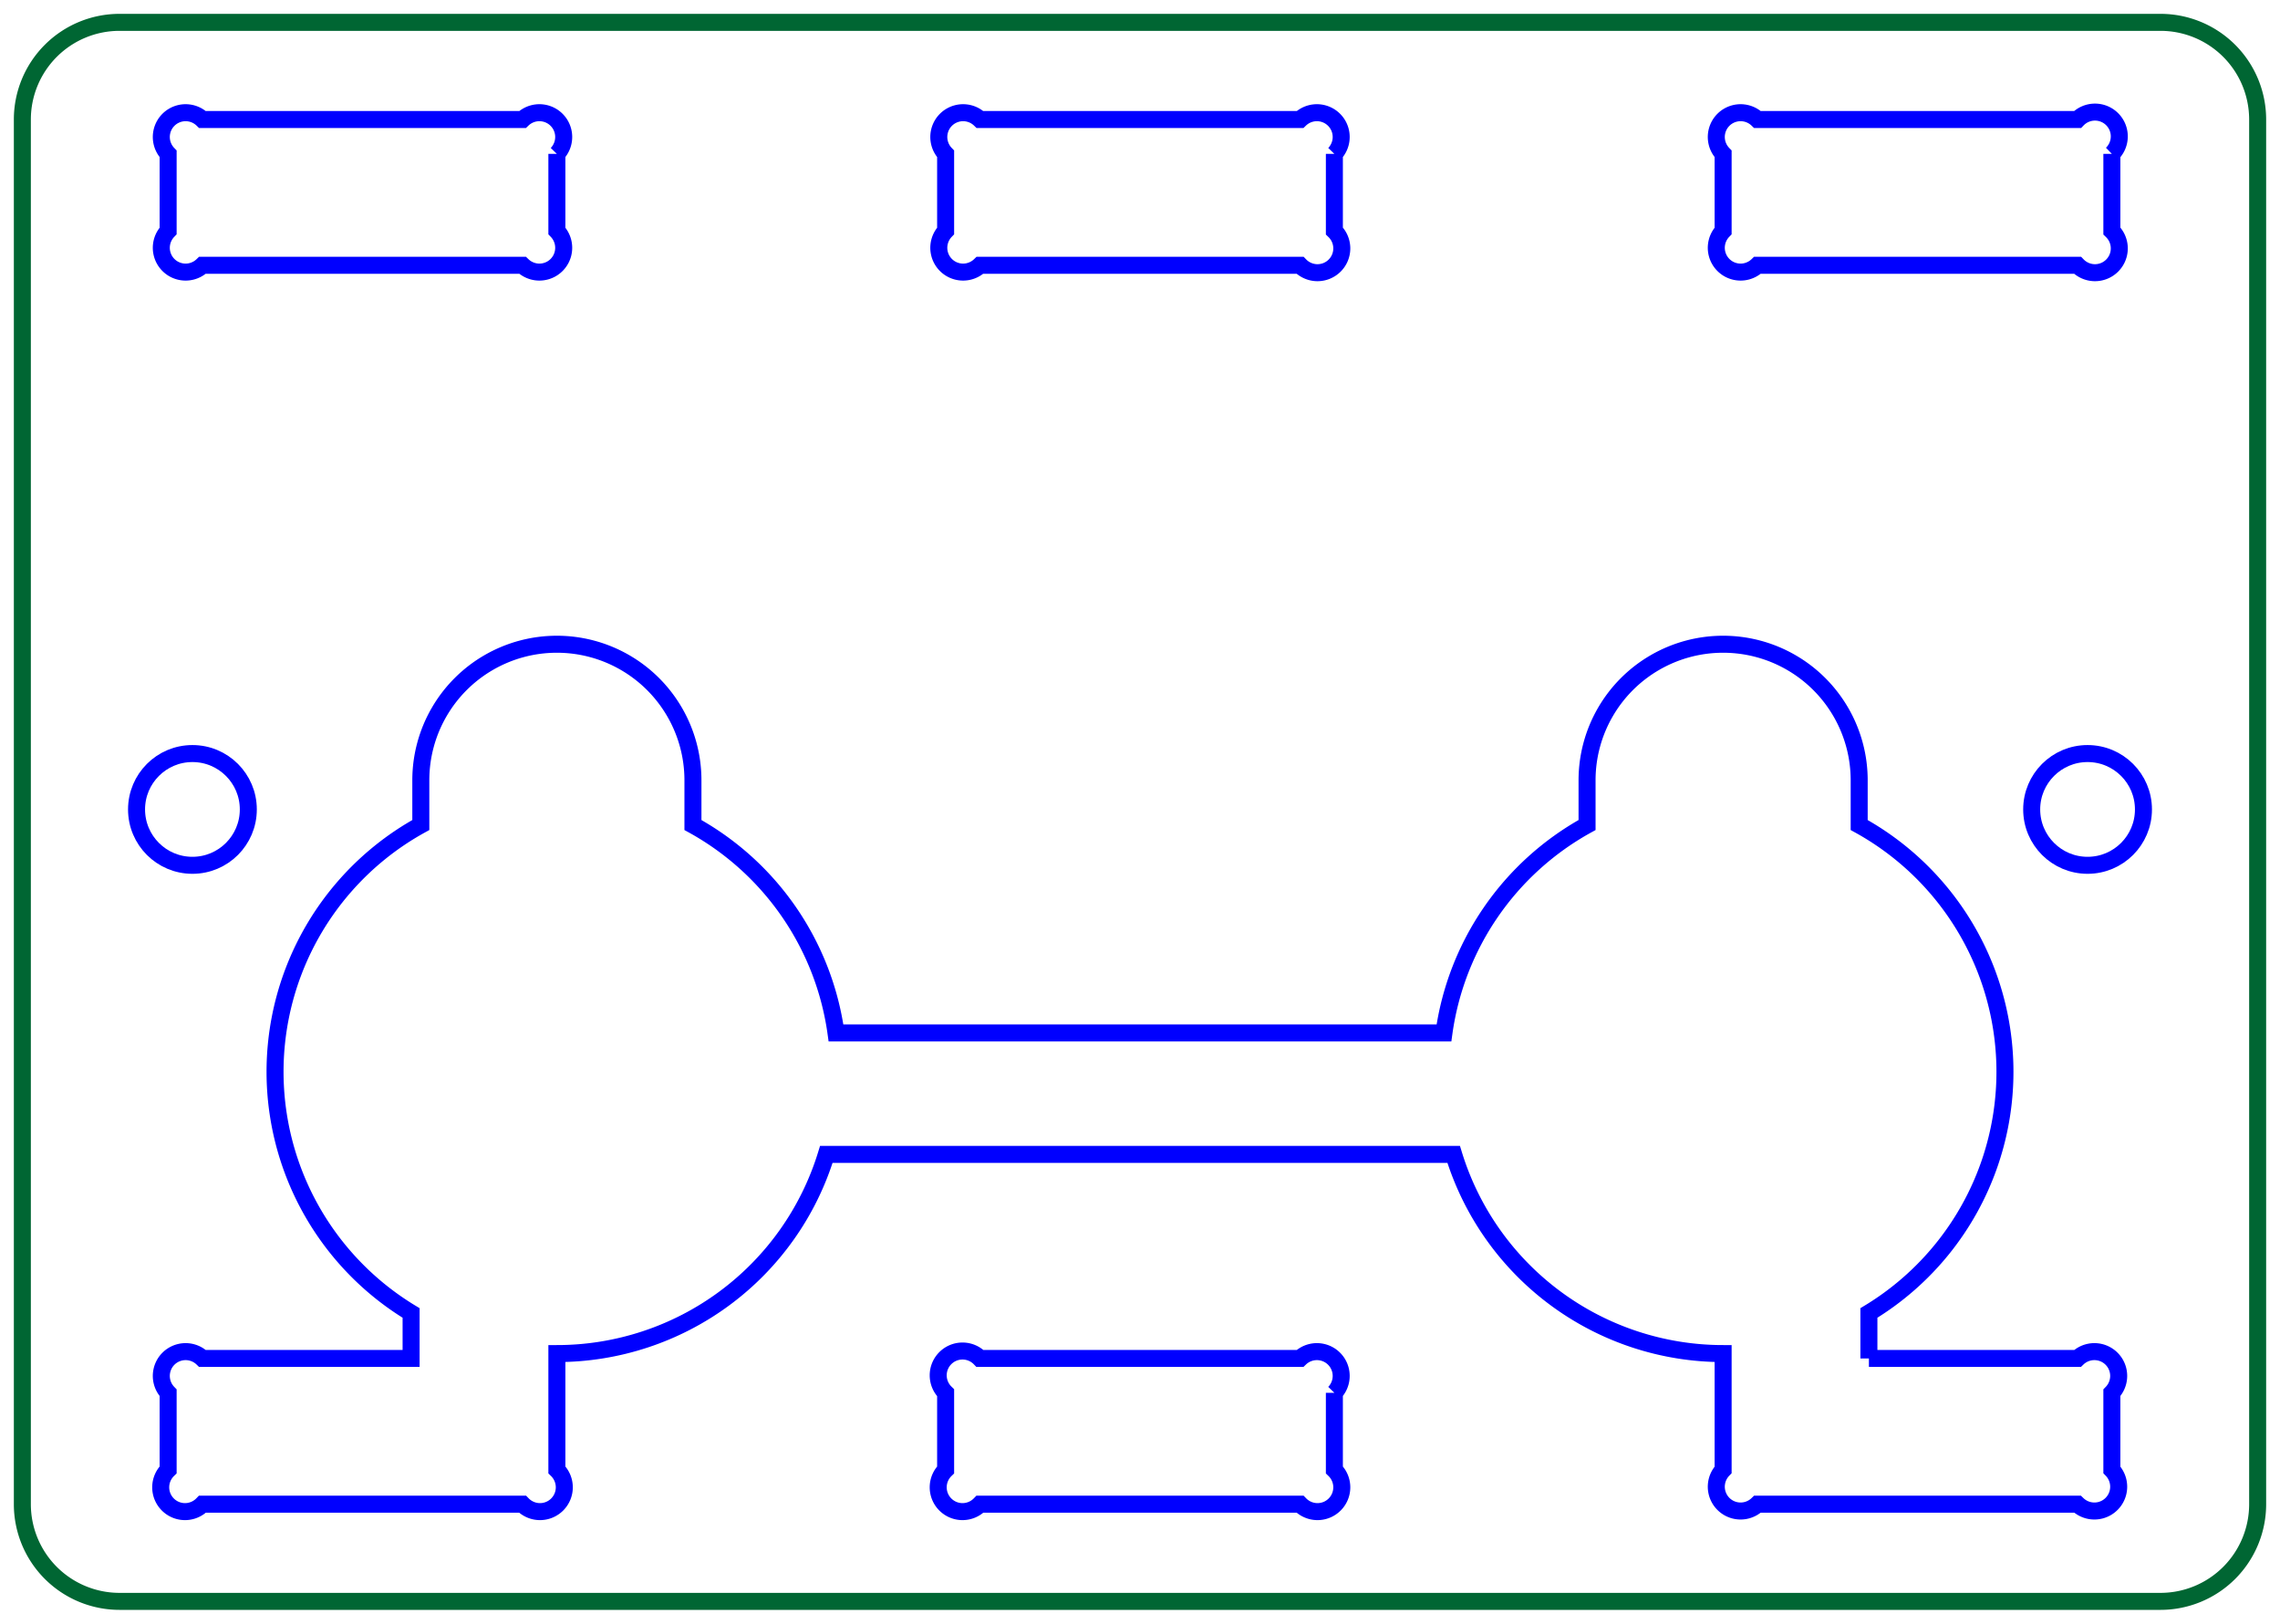<?xml version="1.0" encoding="UTF-8" standalone="no"?>
<svg
   xmlns:dc="http://purl.org/dc/elements/1.1/"
   xmlns:cc="http://creativecommons.org/ns#"
   xmlns:rdf="http://www.w3.org/1999/02/22-rdf-syntax-ns#"
   xmlns:svg="http://www.w3.org/2000/svg"
   xmlns="http://www.w3.org/2000/svg"
   xmlns:sodipodi="http://sodipodi.sourceforge.net/DTD/sodipodi-0.dtd"
   xmlns:inkscape="http://www.inkscape.org/namespaces/inkscape"
   width="46.92mm"
   height="33.42mm"
   viewBox="0 0 46.92 33.42"
   version="1.1"
   id="svg7958"
   sodipodi:docname="coxa_front.svg"
   inkscape:version="0.92.1 r15371">
  <defs
     id="defs7962" />
  <sodipodi:namedview
     pagecolor="#ffffff"
     bordercolor="#666666"
     borderopacity="1"
     objecttolerance="10"
     gridtolerance="10"
     guidetolerance="10"
     inkscape:pageopacity="0"
     inkscape:pageshadow="2"
     inkscape:window-width="732"
     inkscape:window-height="480"
     id="namedview7960"
     showgrid="false"
     inkscape:zoom="1.6014849"
     inkscape:cx="77.856902"
     inkscape:cy="58.645746"
     inkscape:window-x="0"
     inkscape:window-y="0"
     inkscape:window-maximized="0"
     inkscape:current-layer="Sketch004" />
  <g
     id="Sketch004"
     transform="translate(-0.572,124.15) scale(1,-1)">
    <path
       id="Sketch004_w0000"
       d="M 3.032 123.69 L 45.032 123.69 A 2.0 2.0 0 0 0 47.032 121.69 L 47.032 93.19 A 2.0 2.0 0 0 0 45.032 91.19 L 3.032 91.19 A 2.0 2.0 0 0 0 1.032 93.19 L 1.032 121.69 A 2.0 2.0 0 0 0 3.032 123.69 "
       stroke="#000000"
       stroke-width="0.35 px"
       style="stroke-width:0.35;stroke-miterlimit:4;stroke-dasharray:none;fill:none;fill-rule:evenodd;stroke:#006633;stroke-opacity:1" />
    <circle
       cx="43.532"
       cy="107.49"
       r="1.15"
       stroke="#000000"
       stroke-width="0.35 px"
       style="stroke-width:0.35;stroke-miterlimit:4;stroke-dasharray:none;fill:none;stroke:#0000ff;stroke-opacity:1"
       id="circle7946" />
    <circle
       cx="4.532"
       cy="107.49"
       r="1.15"
       stroke="#000000"
       stroke-width="0.35 px"
       style="stroke-width:0.35;stroke-miterlimit:4;stroke-dasharray:none;fill:none;stroke:#0000ff;stroke-opacity:1"
       id="circle7948" />
    <path
       id="Sketch004_w0003"
       d="M 39.032 96.19 L 39.032 97.126 A 5.8 5.8 0 0 1 38.832 107.169 L 38.832 108.09 A 2.8 2.8 0 1 1 33.232 108.09 L 33.232 107.169 A 5.8 5.8 0 0 1 30.287 102.89 L 17.776 102.89 A 5.8 5.8 0 0 1 14.832 107.169 L 14.832 108.09 A 2.8 2.8 0 1 1 9.232 108.09 L 9.232 107.169 A 5.8 5.8 0 0 1 9.032 97.126 L 9.032 96.19 L 4.739 96.19 A 0.5 0.5 0 0 1 4.032 95.483 L 4.032 93.897 A 0.5 0.5 0 1 1 4.739 93.19 L 11.325 93.19 A 0.5 0.5 0 1 1 12.032 93.897 L 12.032 96.29 A 5.8 5.8 0 0 1 17.577 100.39 L 30.487 100.39 A 5.8 5.8 0 0 1 36.032 96.29 L 36.032 93.897 A 0.5 0.5 0 0 1 36.739 93.19 L 43.325 93.19 A 0.5 0.5 0 0 1 44.032 93.897 L 44.032 95.483 A 0.5 0.5 0 0 1 43.325 96.19 L 39.032 96.19 "
       stroke="#000000"
       stroke-width="0.35 px"
       style="stroke-width:0.35;stroke-miterlimit:4;stroke-dasharray:none;fill:none;fill-rule:evenodd;stroke:#0000ff;stroke-opacity:1" />
    <path
       id="Sketch004_w0004"
       d="M 12.032 120.983 A 0.5 0.5 0 0 1 11.325 121.69 L 4.739 121.69 A 0.5 0.5 0 0 1 4.032 120.983 L 4.032 119.397 A 0.5 0.5 0 0 1 4.739 118.69 L 11.325 118.69 A 0.5 0.5 0 0 1 12.032 119.397 L 12.032 120.983 "
       stroke="#000000"
       stroke-width="0.35 px"
       style="stroke-width:0.35;stroke-miterlimit:4;stroke-dasharray:none;fill:none;fill-rule:evenodd;stroke:#0000ff;stroke-opacity:1" />
    <path
       id="Sketch004_w0005"
       d="M 44.032 120.983 A 0.5 0.5 0 1 1 43.325 121.69 L 36.739 121.69 A 0.5 0.5 0 0 1 36.032 120.983 L 36.032 119.397 A 0.5 0.5 0 0 1 36.739 118.69 L 43.325 118.69 A 0.5 0.5 0 1 1 44.032 119.397 L 44.032 120.983 "
       stroke="#000000"
       stroke-width="0.35 px"
       style="stroke-width:0.35;stroke-miterlimit:4;stroke-dasharray:none;fill:none;fill-rule:evenodd;stroke:#0000ff;stroke-opacity:1" />
    <path
       id="Sketch004_w0006"
       d="M 28.032 120.983 A 0.5 0.5 0 0 1 27.325 121.69 L 20.739 121.69 A 0.5 0.5 0 0 1 20.032 120.983 L 20.032 119.397 A 0.5 0.5 0 0 1 20.739 118.69 L 27.325 118.69 A 0.5 0.5 0 1 1 28.032 119.397 L 28.032 120.983 "
       stroke="#000000"
       stroke-width="0.35 px"
       style="stroke-width:0.35;stroke-miterlimit:4;stroke-dasharray:none;fill:none;fill-rule:evenodd;stroke:#0000ff;stroke-opacity:1" />
    <path
       id="Sketch004_w0007"
       d="M 28.032 95.483 A 0.5 0.5 0 0 1 27.325 96.19 L 20.739 96.19 A 0.5 0.5 0 1 1 20.032 95.483 L 20.032 93.897 A 0.5 0.5 0 1 1 20.739 93.19 L 27.325 93.19 A 0.5 0.5 0 1 1 28.032 93.897 L 28.032 95.483 "
       stroke="#000000"
       stroke-width="0.35 px"
       style="stroke-width:0.35;stroke-miterlimit:4;stroke-dasharray:none;fill:none;fill-rule:evenodd;stroke:#0000ff;stroke-opacity:1" />
    <title
       id="title7955">coxa_front</title>
  </g>
</svg>
